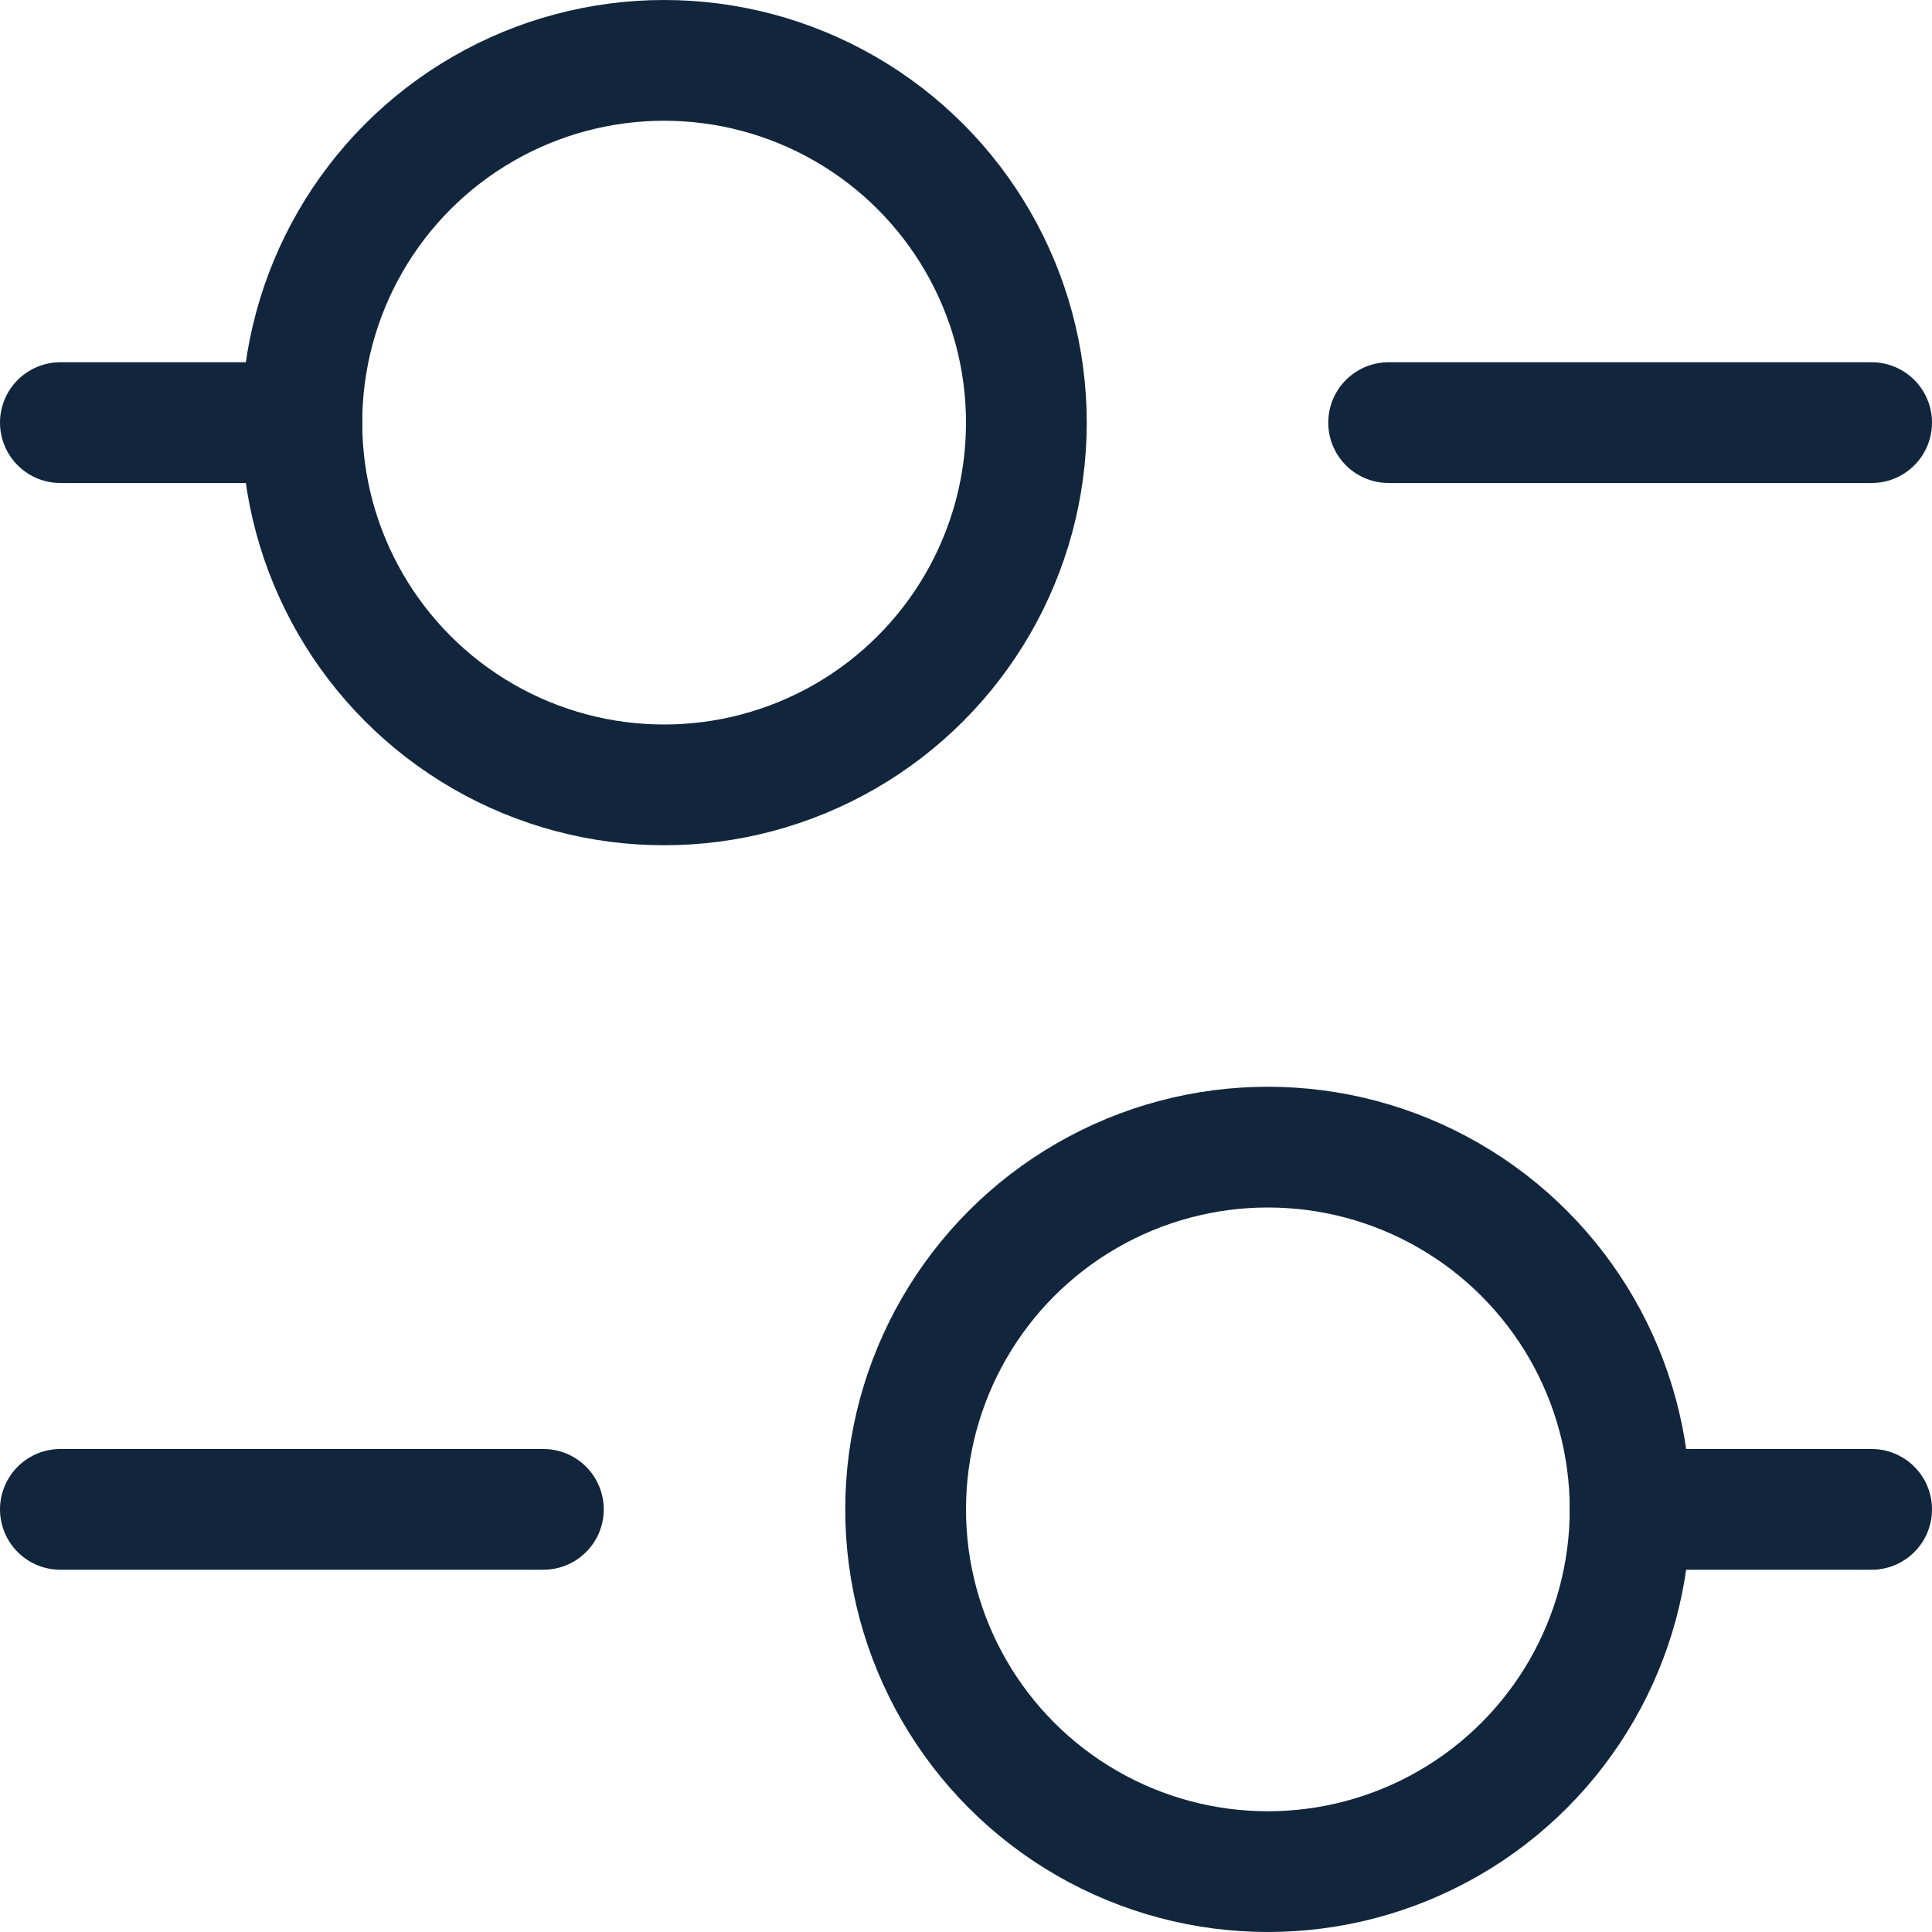 <svg xmlns="http://www.w3.org/2000/svg" width="16" height="16" viewBox="0 0 16 16">
    <defs>
        <style>
            .cls-1{fill:none;stroke:#11263C;stroke-linecap:round;stroke-linejoin:round;stroke-miterlimit:10}
        </style>
    </defs>
    <g id="setup-preferences" transform="translate(.5 .5)">
        <g id="Group_957">
            <path id="Line_9" d="M0 0L4 0" class="cls-1" transform="translate(11 3)"/>
            <path id="Line_10" d="M0 0L2 0" class="cls-1" transform="translate(0 3)"/>
            <path id="Line_11" d="M4 0L0 0" class="cls-1" transform="translate(0 12)"/>
            <path id="Line_12" d="M2 0L0 0" class="cls-1" transform="translate(13 12)"/>
            <circle id="Ellipse_16" cx="3" cy="3" r="3" class="cls-1" transform="translate(2)"/>
            <circle id="Ellipse_17" cx="3" cy="3" r="3" class="cls-1" transform="translate(7 9)"/>
        </g>
    </g>
</svg>

